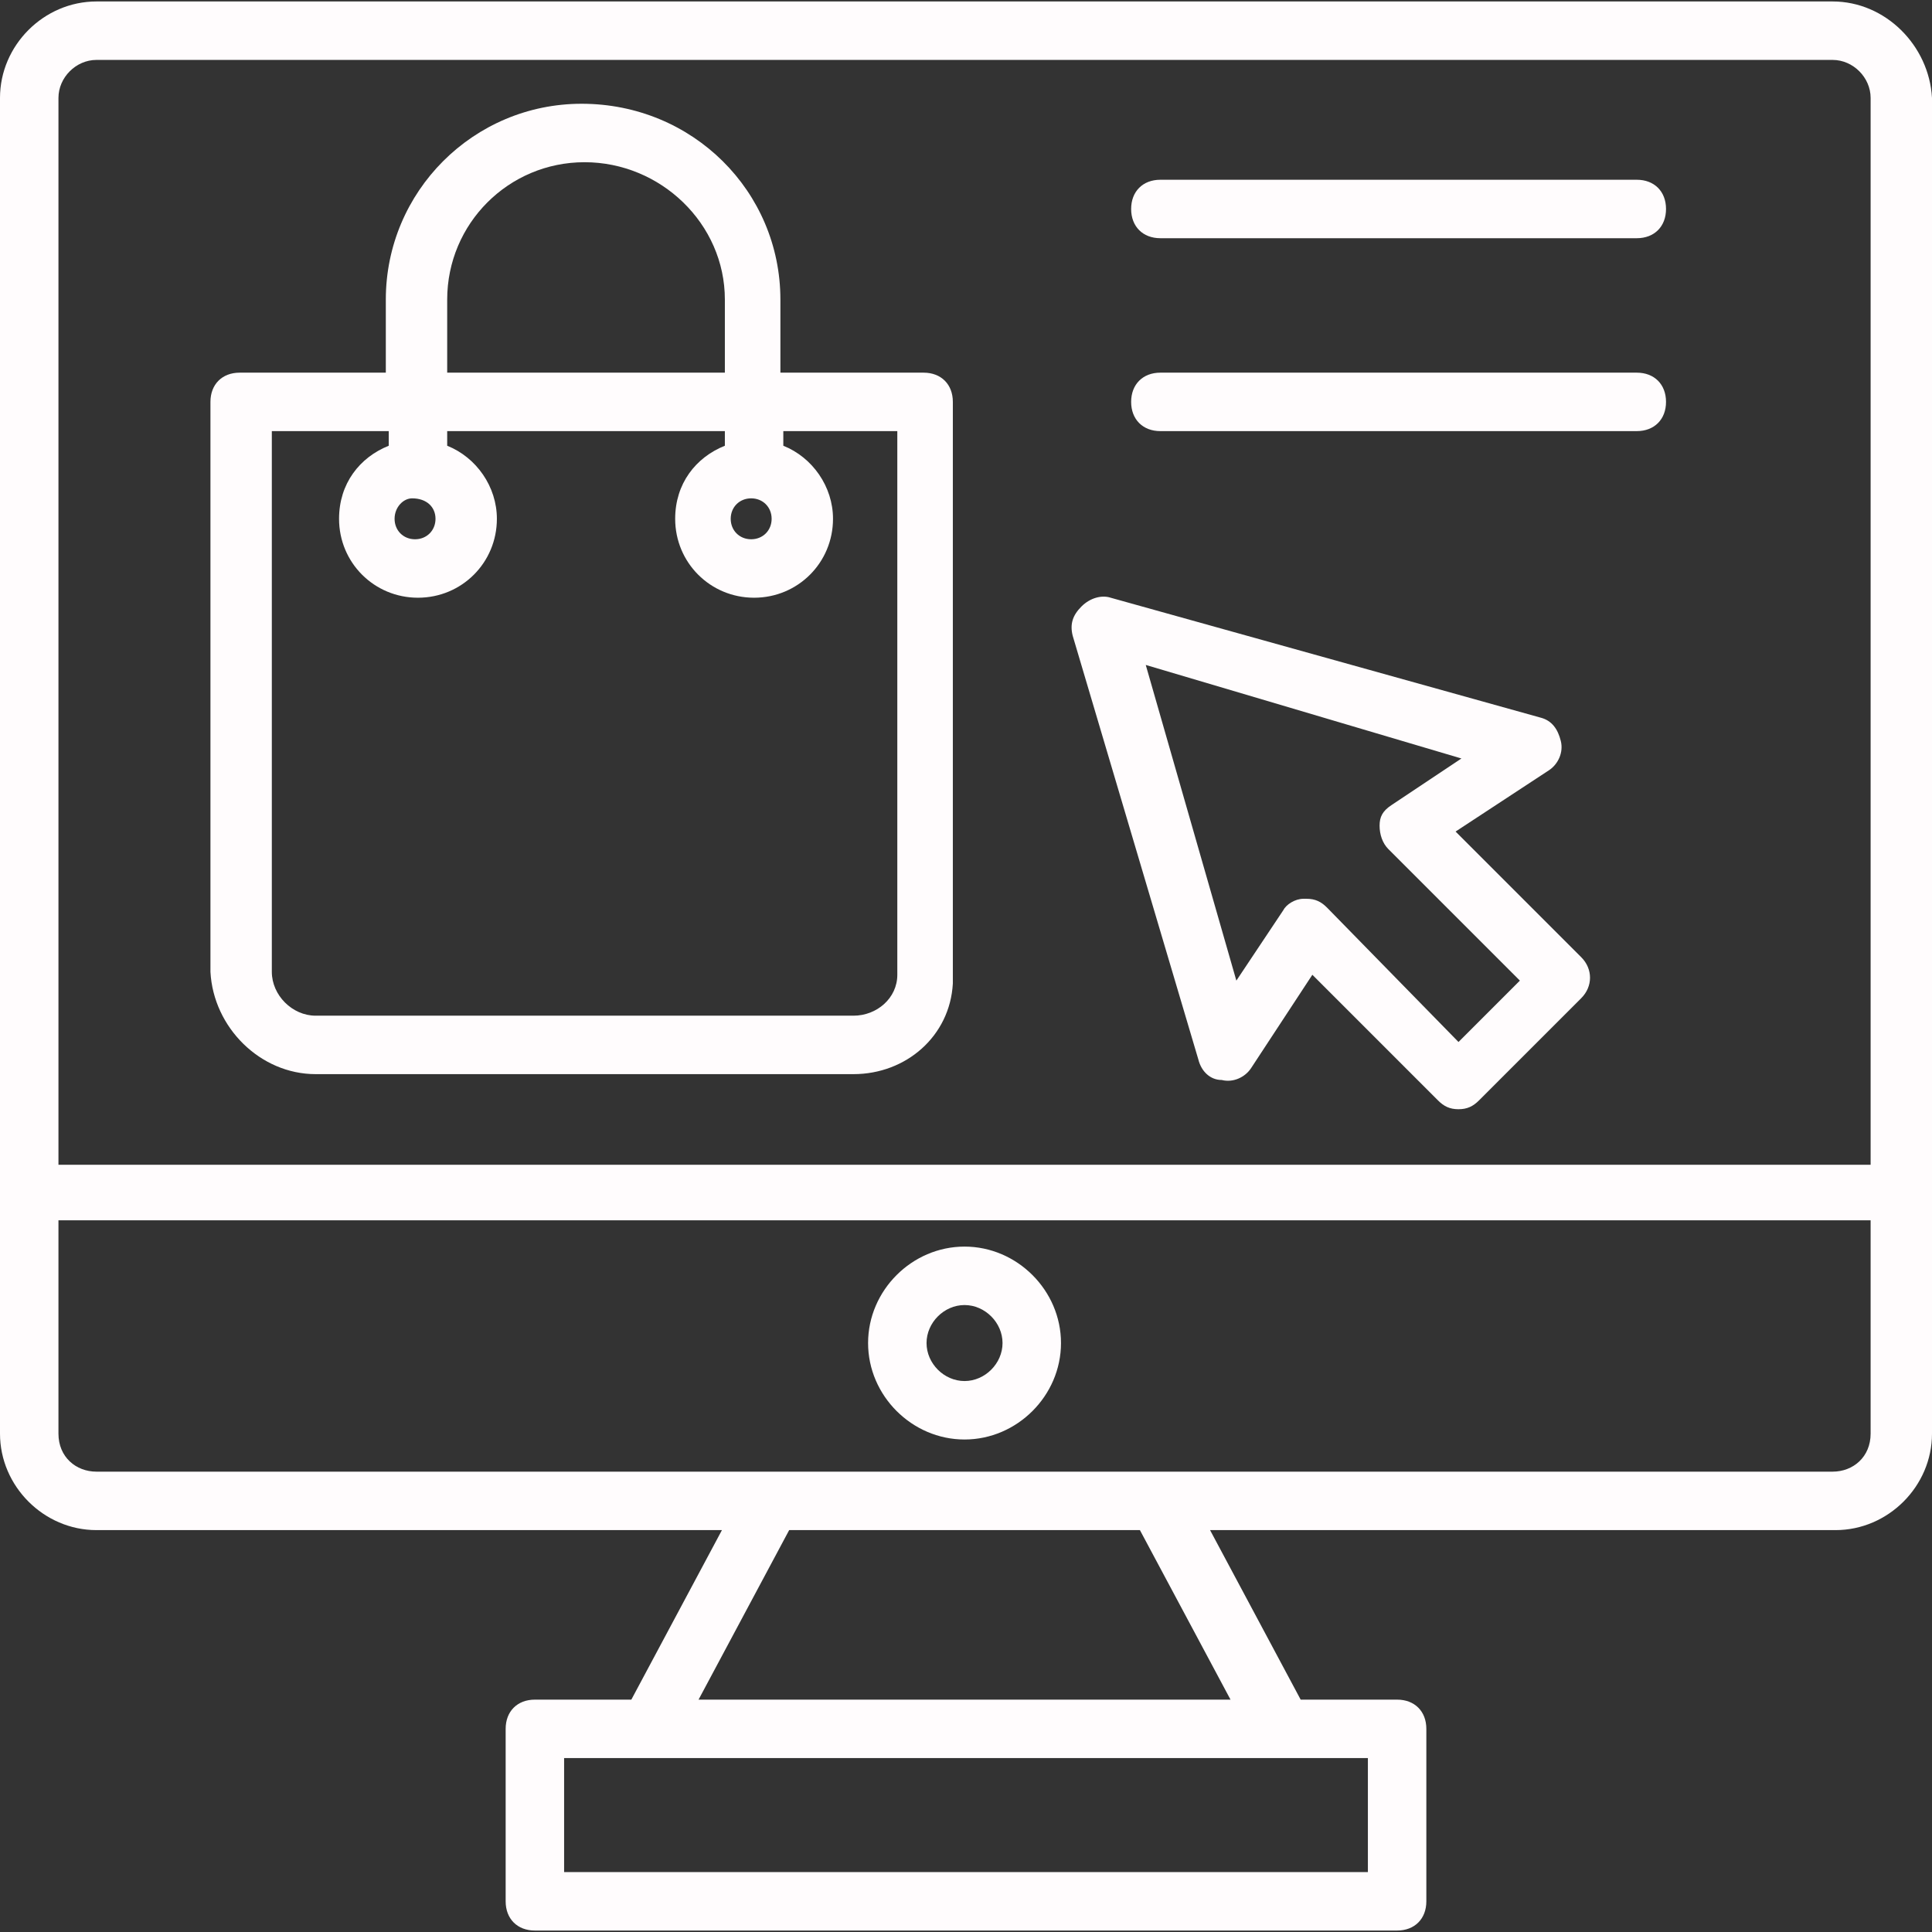<?xml version="1.0"?>
<svg xmlns="http://www.w3.org/2000/svg" xmlns:xlink="http://www.w3.org/1999/xlink" version="1.1" id="Capa_1" x="0px" y="0px" viewBox="0 0 497.694 497.694" style="enable-background:new 0 0 497.694 497.694;" xml:space="preserve" width="512px" height="512px"><rect x="0" y="0" width="497.694" height="497.694" fill="#333333" stroke="none"/><g><g>
	<g>
		<g>
			<path d="M237.929,96h-36.894V77.176c0-27.859-22.588-50.447-51.2-50.447c-27.859,0-50.447,22.588-50.447,50.447V96H61.741     c-4.518,0-7.529,3.012-7.529,7.529v146.823c0.753,14.306,12.8,26.353,27.106,26.353h138.541c13.553,0,24.847-9.788,25.6-23.341     c0-0.753,0-0.753,0-1.506V103.529C245.459,99.012,242.447,96,237.929,96z M193.506,128.376c3.012,0,5.271,2.259,5.271,5.271     s-2.259,5.271-5.271,5.271s-5.271-2.259-5.271-5.271C188.235,130.635,190.494,128.376,193.506,128.376z M115.2,77.176     c0-19.576,15.812-35.388,35.388-35.388c19.576,0,36.141,15.812,36.141,35.388V96H115.2V77.176z M106.165,128.376     c3.765,0,6.024,2.259,6.024,5.271s-2.259,5.271-5.271,5.271c-3.012,0-5.271-2.259-5.271-5.271     C101.647,130.635,103.906,128.376,106.165,128.376z M231.153,250.353v0.753c0,6.024-5.271,10.541-11.294,10.541H81.318     c-6.023,0-11.294-5.271-11.294-11.294V111.059h30.118v3.765c-7.529,3.012-12.8,9.788-12.8,18.823     c0,11.294,9.035,20.329,20.329,20.329S128,144.941,128,133.647c0-8.282-5.271-15.812-12.8-18.823v-3.765h71.529v3.765     c-7.529,3.012-12.8,9.788-12.8,18.823c0,11.294,9.035,20.329,20.329,20.329c11.294,0,20.329-9.035,20.329-20.329     c0-8.282-5.271-15.812-12.8-18.823v-3.765h29.365V250.353z" data-original="#000000" class="active-path" data-old_color="#670D42" fill="#FFFCFD"/>
			<path d="M472.094,0.377H24.847C11.294,0.377,0,11.671,0,25.224v344.094c0,13.553,11.294,24.847,24.847,24.847h161.129     l-23.341,43.671h-24.847c-4.518,0-7.529,3.012-7.529,7.529v44.424c0,4.518,3.012,7.529,7.529,7.529h222.118     c4.518,0,7.529-3.012,7.529-7.529v-44.424c0-4.518-3.012-7.529-7.529-7.529h-24.847l-23.341-43.671h161.129     c13.553,0,24.847-11.294,24.847-24.847V25.224C496.941,11.671,485.647,0.377,472.094,0.377z M352.376,452.894v29.365H145.318     v-29.365C234.165,452.894,259.765,452.894,352.376,452.894z M316.988,437.835H179.953l23.341-43.671h90.353L316.988,437.835z      M481.882,369.318c0,6.024-4.518,9.788-9.788,9.788c-27.859,0-386.259,0-447.247,0c-5.271,0-9.788-3.765-9.788-9.788v-54.965     h466.823V369.318z M481.882,300.047H15.059V25.224c0-5.271,4.518-9.788,9.788-9.788h447.247c5.271,0,9.788,4.518,9.788,9.788     V300.047z" data-original="#000000" class="active-path" data-old_color="#670D42" fill="#FFFCFD"/>
			<path d="M248.471,370.824c13.553,0,24.847-11.294,24.847-24.847s-11.294-24.847-24.847-24.847s-24.847,11.294-24.847,24.847     S234.918,370.824,248.471,370.824z M248.471,336.188c5.271,0,9.788,4.518,9.788,9.788c0,5.271-4.518,9.788-9.788,9.788     s-9.788-4.518-9.788-9.788C238.682,340.706,243.2,336.188,248.471,336.188z" data-original="#000000" class="active-path" data-old_color="#670D42" fill="#FFFCFD"/>
			<path d="M374.965,214.212l24.094-15.812c2.259-1.506,3.765-4.518,3.012-7.529s-2.259-5.271-5.271-6.023l-110.682-30.871     c-2.259-0.753-5.271,0-7.529,2.259c-2.259,2.259-3.012,4.518-2.259,7.529l32.376,109.176c0.753,3.012,3.012,5.271,6.023,5.271     c3.012,0.753,6.024-0.753,7.529-3.012l15.812-24.094l32.376,32.376c1.506,1.506,3.012,2.259,5.271,2.259     c2.259,0,3.765-0.753,5.271-2.259l26.353-26.353c3.012-3.012,3.012-7.529,0-10.541L374.965,214.212z M375.718,268.424     l-33.882-34.635c-1.506-1.506-3.012-2.259-5.271-2.259h-0.753c-2.259,0-4.518,1.506-5.271,3.012l-12.047,18.071l-23.341-81.318     l81.318,24.094L358.4,207.435c-2.259,1.506-3.012,3.012-3.012,5.271s0.753,4.518,2.259,6.023l33.882,33.882L375.718,268.424z" data-original="#000000" class="active-path" data-old_color="#670D42" fill="#FFFCFD"/>
			<path d="M421.647,46.306H298.918c-4.518,0-7.529,3.012-7.529,7.529s3.012,7.529,7.529,7.529h122.729     c4.518,0,7.529-3.012,7.529-7.529S426.165,46.306,421.647,46.306z" data-original="#000000" class="active-path" data-old_color="#670D42" fill="#FFFCFD"/>
			<path d="M421.647,96H298.918c-4.518,0-7.529,3.012-7.529,7.529c0,4.518,3.012,7.529,7.529,7.529h122.729     c4.518,0,7.529-3.012,7.529-7.529C429.176,99.012,426.165,96,421.647,96z" data-original="#000000" class="active-path" data-old_color="#670D42" fill="#FFFCFD"/>
		</g>
	</g>
</g></g> </svg>
